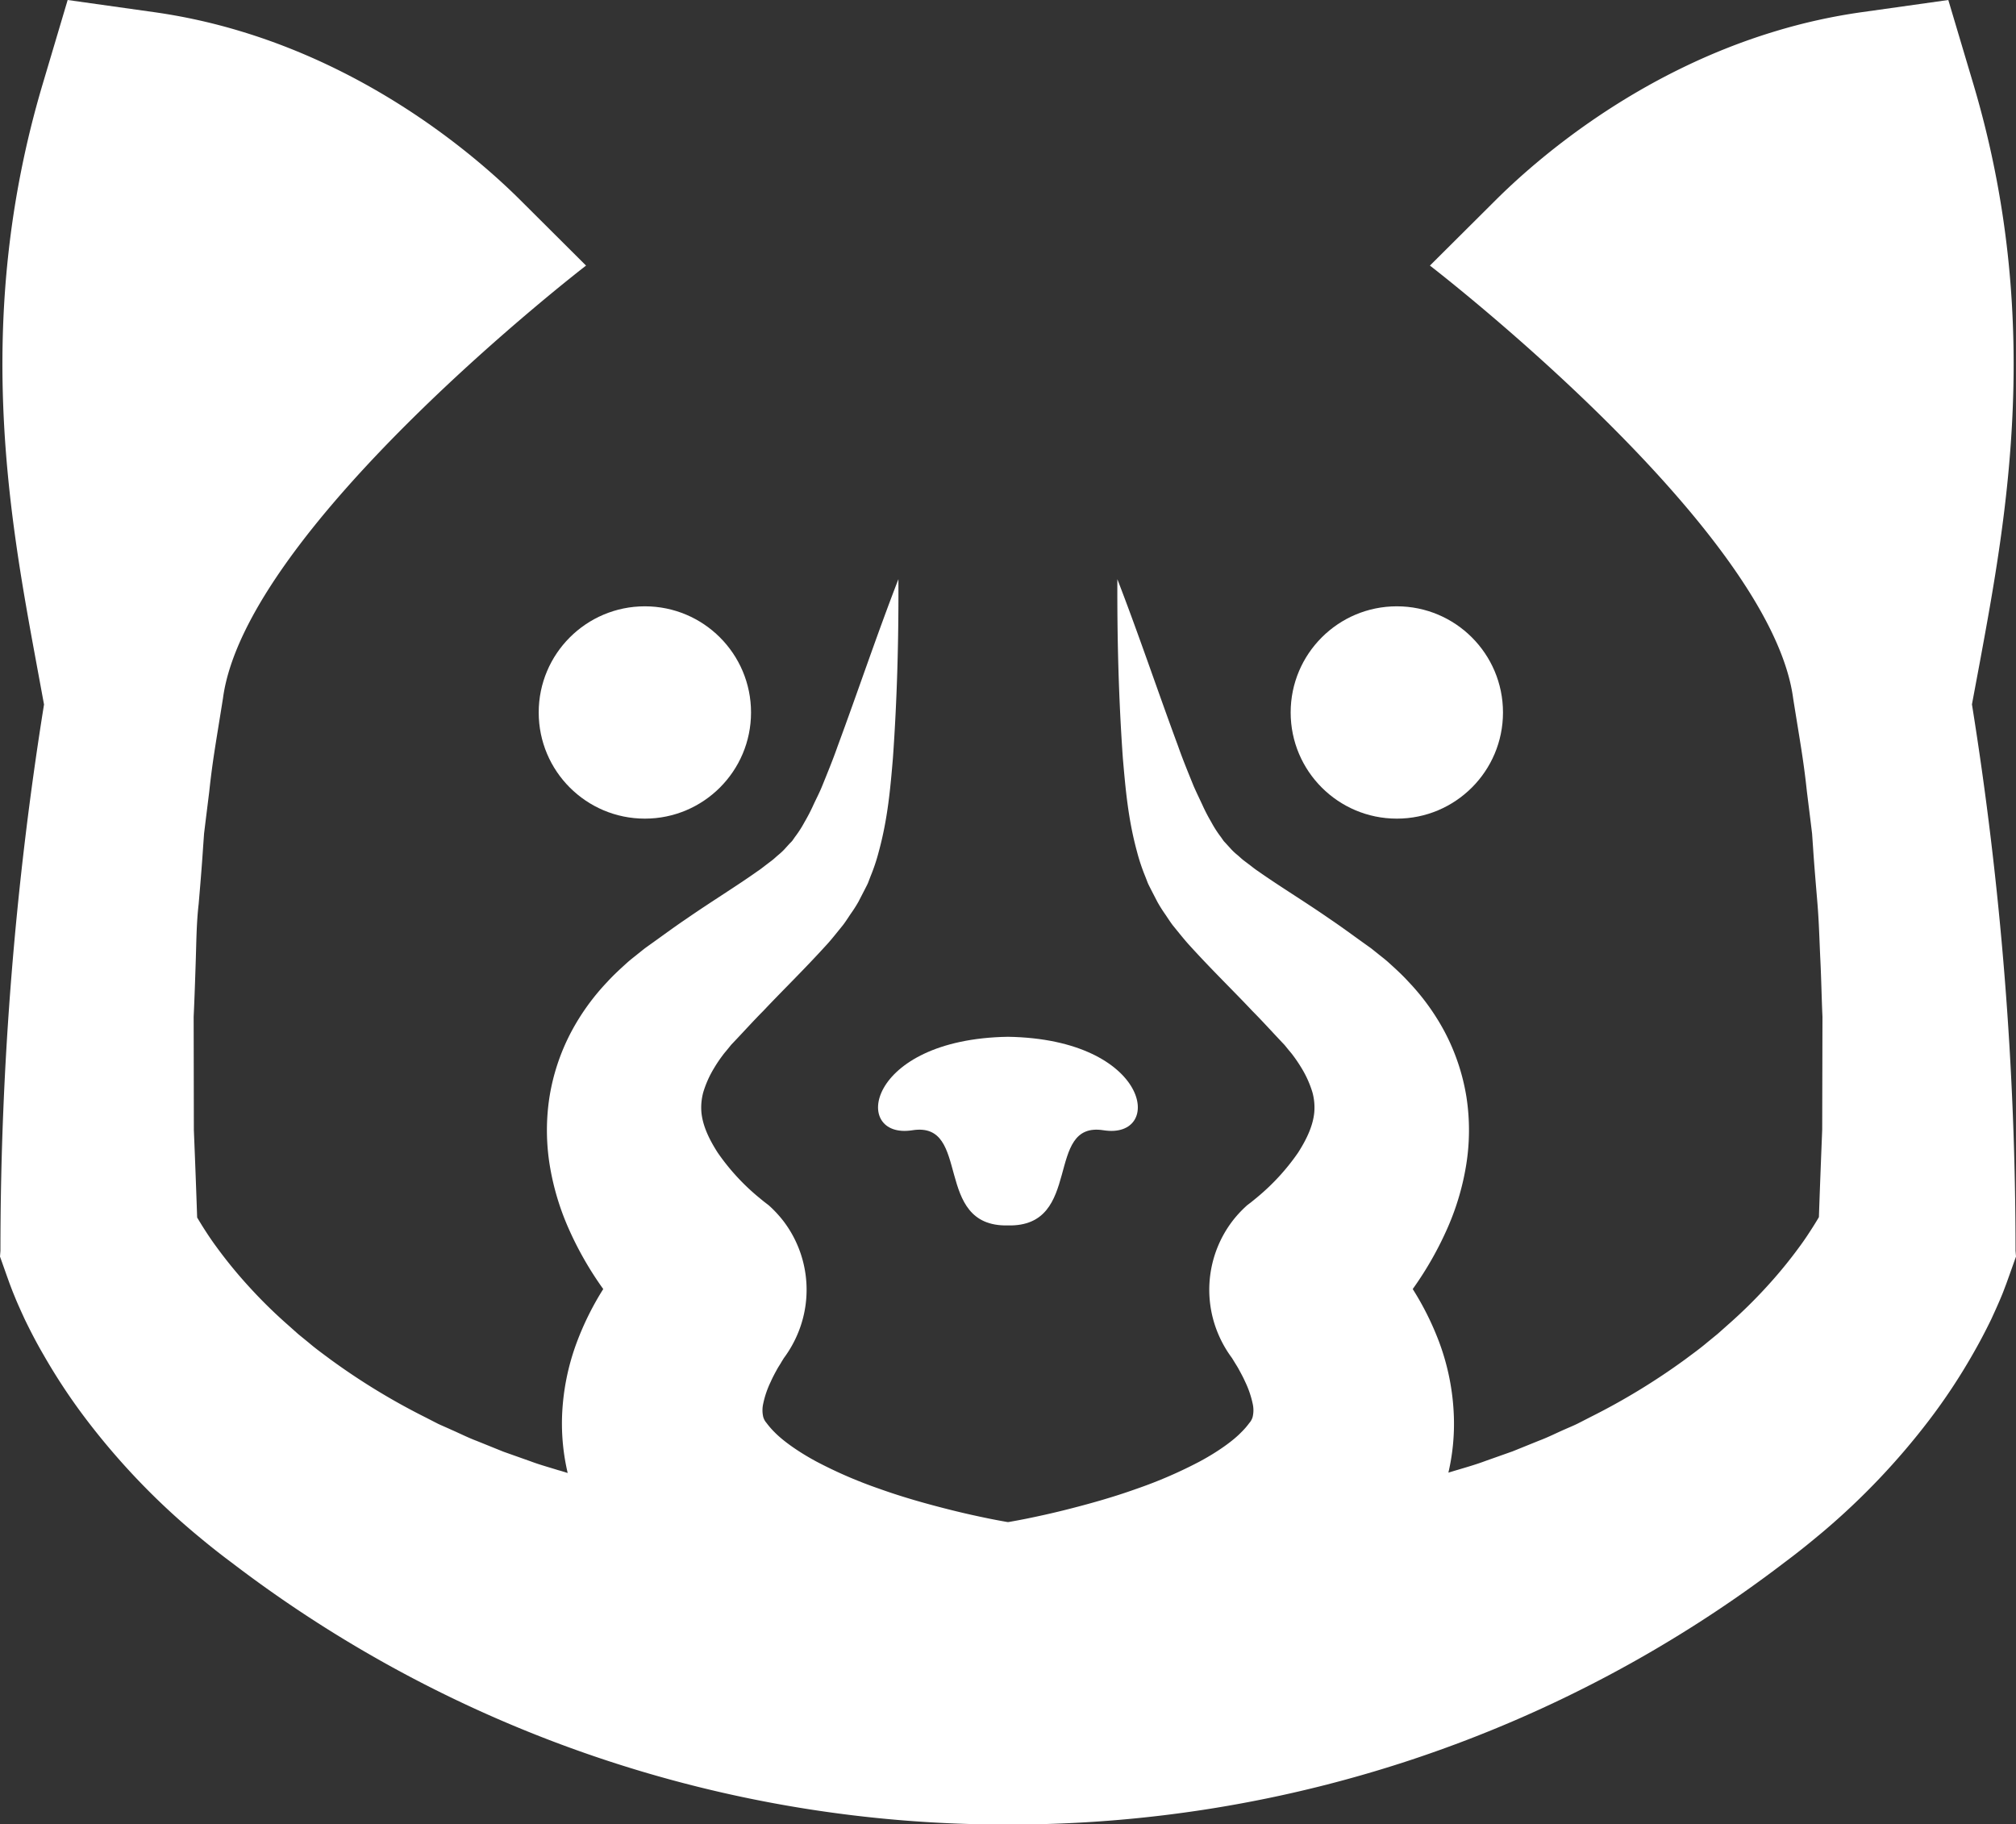 <svg xmlns="http://www.w3.org/2000/svg" viewBox="0 0 697.49 631.18"><rect x="0" y="0" width="697.49" height="631.18" fill="#333333" stroke="none"/><defs><style>.cls-1{fill:#fff;}</style></defs><g id="Calque_2" data-name="Calque 2"><g id="Calque_1-2" data-name="Calque 1"><path class="cls-1" d="M315.67,391.06c20.64-3.25,6.84,33.51,33.06,32.93h0c26.22.58,12.41-36.18,33.05-32.93,21.16,3.33,16.35-31.54-33.05-32.34h0C299.32,359.52,294.51,394.39,315.67,391.06Z"/><path class="cls-1" d="M682.25,243.7,685,229c9.23-50.09,21.88-118.71-2.24-199.84L674.07,0,644,4.23a199,199,0,0,0-29.69,6.56C565.66,25.44,531.4,55.36,517.5,69.21L494.72,91.89s117.81,90.62,125.67,149.74c2.51,15.73,3.6,21.43,4.76,32.29l1.2,9.67.59,4.83.34,4.9c.43,6.52,1,13,1.53,19.46s.68,13,1,19.51.42,13,.72,19.49l-.09,39.07c-.4,10.11-.8,20.2-1.14,30.27-.52.89-1.1,1.84-1.69,2.78-1.5,2.38-3.08,4.82-4.86,7.23a159.58,159.58,0,0,1-11.57,14.13,170.24,170.24,0,0,1-13.35,13.09l-3.52,3.13-3.67,3c-2.4,2.05-5,3.9-7.53,5.8a230.11,230.11,0,0,1-32.84,20l-4.33,2.22c-1.45.73-3,1.35-4.45,2-3,1.3-5.89,2.79-9,3.95l-9.15,3.7-9.38,3.32c-3.09,1.17-6.31,2.09-9.51,3.05-1.12.32-2.23.67-3.34,1A74.42,74.42,0,0,0,503,490,81.57,81.57,0,0,0,498,464.58,100.11,100.11,0,0,0,488.77,446,117.73,117.73,0,0,0,501,424.44a89.31,89.31,0,0,0,6.26-21.33,75.45,75.45,0,0,0,.07-23.72,73.21,73.21,0,0,0-7.44-22.26,79,79,0,0,0-12.52-17.38c-2.3-2.53-4.72-4.71-7.14-6.9-1.21-1.08-2.46-2-3.68-3l-1.85-1.48c-.64-.51-1.11-.81-1.67-1.22-4.31-3.06-8.57-6.24-12.9-9.16-8.64-6-17.6-11.44-24.83-16.55-1-.65-1.77-1.27-2.56-1.89l-2.45-1.85c-.8-.61-1.4-1.23-2.13-1.84a21,21,0,0,1-2.07-1.9l-1.87-2.05c-.31-.36-.66-.67-.95-1.06l-.84-1.21a37.84,37.84,0,0,1-3.35-5.2,63,63,0,0,1-3.11-6c-1-2.15-2-4.2-3-6.47-1.83-4.53-3.72-9.08-5.39-13.85-7-18.91-13.56-38.49-21-57.73-.08,20.68.43,41.11,1.9,61.91.91,10.39,1.78,20.94,4.88,32.31a66.74,66.74,0,0,0,2.89,8.67l.85,2.2c.31.73.71,1.45,1.06,2.17l2.25,4.36a48.28,48.28,0,0,0,2.58,4.12c.91,1.32,1.81,2.76,2.75,4l2.9,3.57c1,1.2,2,2.41,2.92,3.4,7.78,8.57,14.94,15.48,21.74,22.7,3.51,3.53,6.78,7.17,10.16,10.73.39.43.91.93,1.19,1.3l.92,1.13c.6.75,1.27,1.48,1.81,2.24a51,51,0,0,1,3,4.47,36.18,36.18,0,0,1,3.7,8.3,19.82,19.82,0,0,1,.62,7c-.43,4.23-2.27,8.64-5.6,13.85A76.25,76.25,0,0,1,435,414.21c-.72.6-1.44,1.19-2.17,1.77l-1.1.84-.27.21c-.52.46-1.2,1.11-1.78,1.69a39.49,39.49,0,0,0-3.34,3.83,39.28,39.28,0,0,0-5,38.66,39.93,39.93,0,0,0,4.91,8.67l.79,1.29c.47.79,1,1.58,1.42,2.35.85,1.55,1.68,3.07,2.32,4.52a33.49,33.49,0,0,1,2.62,7.64,10.09,10.09,0,0,1,0,4.52,5.2,5.2,0,0,1-1.15,2.13,25.56,25.56,0,0,1-2.8,3.22c-2.76,2.88-7.94,6.65-14.33,10.09a155.88,155.88,0,0,1-21.91,9.48c-8,2.87-16.51,5.27-25.17,7.43-4.33,1.08-8.72,2.05-13.1,2.94-2,.4-4.06.78-6.06,1.13l-.14,0-.13,0q-3-.52-6.06-1.13c-4.38-.89-8.77-1.86-13.1-2.94-8.67-2.16-17.18-4.56-25.17-7.43a155.37,155.37,0,0,1-21.91-9.48C276,502.2,270.8,498.43,268,495.55a27.39,27.39,0,0,1-2.8-3.22,5.32,5.32,0,0,1-1.15-2.13,10.28,10.28,0,0,1,0-4.52,33,33,0,0,1,2.62-7.64c.63-1.45,1.47-3,2.31-4.52.43-.77,1-1.56,1.42-2.35l.8-1.29a40.31,40.31,0,0,0,4.9-8.67,39.24,39.24,0,0,0-5-38.66,41,41,0,0,0-3.35-3.83c-.57-.58-1.26-1.23-1.78-1.69l-.27-.21-1.1-.84c-.73-.58-1.45-1.17-2.17-1.77a76.18,76.18,0,0,1-14.14-15.43c-3.34-5.21-5.18-9.62-5.61-13.85a20.08,20.08,0,0,1,.63-7,36.18,36.18,0,0,1,3.7-8.3,46.89,46.89,0,0,1,3-4.47c.54-.76,1.21-1.49,1.8-2.24l.92-1.13c.28-.37.8-.87,1.19-1.3,3.39-3.56,6.66-7.2,10.17-10.73,6.8-7.22,13.95-14.13,21.74-22.7.94-1,1.94-2.2,2.92-3.4l2.89-3.57c.95-1.23,1.85-2.67,2.75-4A45.9,45.9,0,0,0,297,312l2.25-4.36c.36-.72.76-1.44,1.07-2.17l.84-2.2a65.26,65.26,0,0,0,2.89-8.67c3.1-11.37,4-21.92,4.88-32.31,1.47-20.8,2-41.23,1.9-61.91-7.45,19.24-14,38.82-21,57.73-1.67,4.77-3.55,9.32-5.38,13.85-.92,2.27-2,4.32-3,6.47a63,63,0,0,1-3.1,6,38.8,38.8,0,0,1-3.35,5.2l-.84,1.21c-.3.39-.65.7-1,1.06l-1.86,2.05a23.55,23.55,0,0,1-2.07,1.9c-.74.61-1.34,1.23-2.14,1.84l-2.44,1.85c-.79.62-1.57,1.24-2.56,1.89C254.93,306.52,246,312,237.33,318c-4.33,2.92-8.59,6.1-12.91,9.16-.56.41-1,.71-1.66,1.22l-1.85,1.48c-1.23,1-2.48,1.95-3.69,3-2.41,2.19-4.84,4.37-7.14,6.9a78.65,78.65,0,0,0-12.51,17.38,72.94,72.94,0,0,0-7.44,22.26,75.46,75.46,0,0,0,.06,23.72,89.79,89.79,0,0,0,6.27,21.33A117.12,117.12,0,0,0,208.71,446a100.74,100.74,0,0,0-9.19,18.54A81.57,81.57,0,0,0,194.46,490a74.83,74.83,0,0,0,1.95,19.65c-1.1-.35-2.21-.7-3.33-1-3.2-1-6.43-1.88-9.52-3.05l-9.37-3.32-9.16-3.7c-3.1-1.16-6-2.65-9-3.95-1.48-.69-3-1.31-4.46-2l-4.33-2.22a231.23,231.23,0,0,1-32.84-20c-2.54-1.9-5.13-3.75-7.52-5.8l-3.68-3-3.51-3.13a168.52,168.52,0,0,1-13.35-13.09,159.58,159.58,0,0,1-11.57-14.13c-1.78-2.41-3.37-4.85-4.87-7.23-.58-.94-1.16-1.89-1.69-2.78q-.51-15.11-1.14-30.27L67,351.78c.31-6.48.52-13,.73-19.49s.25-13.08,1-19.51c.55-6.46,1.1-12.94,1.52-19.46l.35-4.9.59-4.83,1.2-9.67c1.16-10.86,2.25-16.56,4.75-32.29C85,182.51,202.76,91.89,202.76,91.89L180,69.21c-13.91-13.85-48.16-43.77-96.82-58.42A198.89,198.89,0,0,0,53.49,4.23L23.41,0,14.76,29.11C-9.37,110.24,3.28,178.86,12.51,229l2.72,14.75a1194.46,1194.46,0,0,0-15.08,189l-.15,2,.14.4,2.18,6.15,1,2.79.76,2c.5,1.31,1,2.47,1.47,3.64,1,2.36,2,4.52,3,6.71,2.07,4.28,4.23,8.42,6.54,12.37a205.87,205.87,0,0,0,15,22.62,245,245,0,0,0,36.58,38.48c.88.75,1.77,1.48,2.66,2.22q5.32,4.43,10.86,8.55a441,441,0,0,0,268.41,90.59h.27a441,441,0,0,0,268.41-90.59q5.52-4.12,10.85-8.55c.89-.74,1.79-1.47,2.67-2.22a245.44,245.44,0,0,0,36.58-38.48,205.8,205.8,0,0,0,15-22.62c2.31-4,4.47-8.09,6.55-12.37,1-2.19,2-4.35,3-6.71.49-1.17,1-2.33,1.47-3.64l.76-2,1-2.79,2.19-6.15.14-.4-.16-2A1193.28,1193.28,0,0,0,682.25,243.7Z"/><circle class="cls-1" cx="483.27" cy="246.51" r="36.73"/><circle class="cls-1" cx="223.11" cy="246.51" r="36.73"/></g></g></svg>